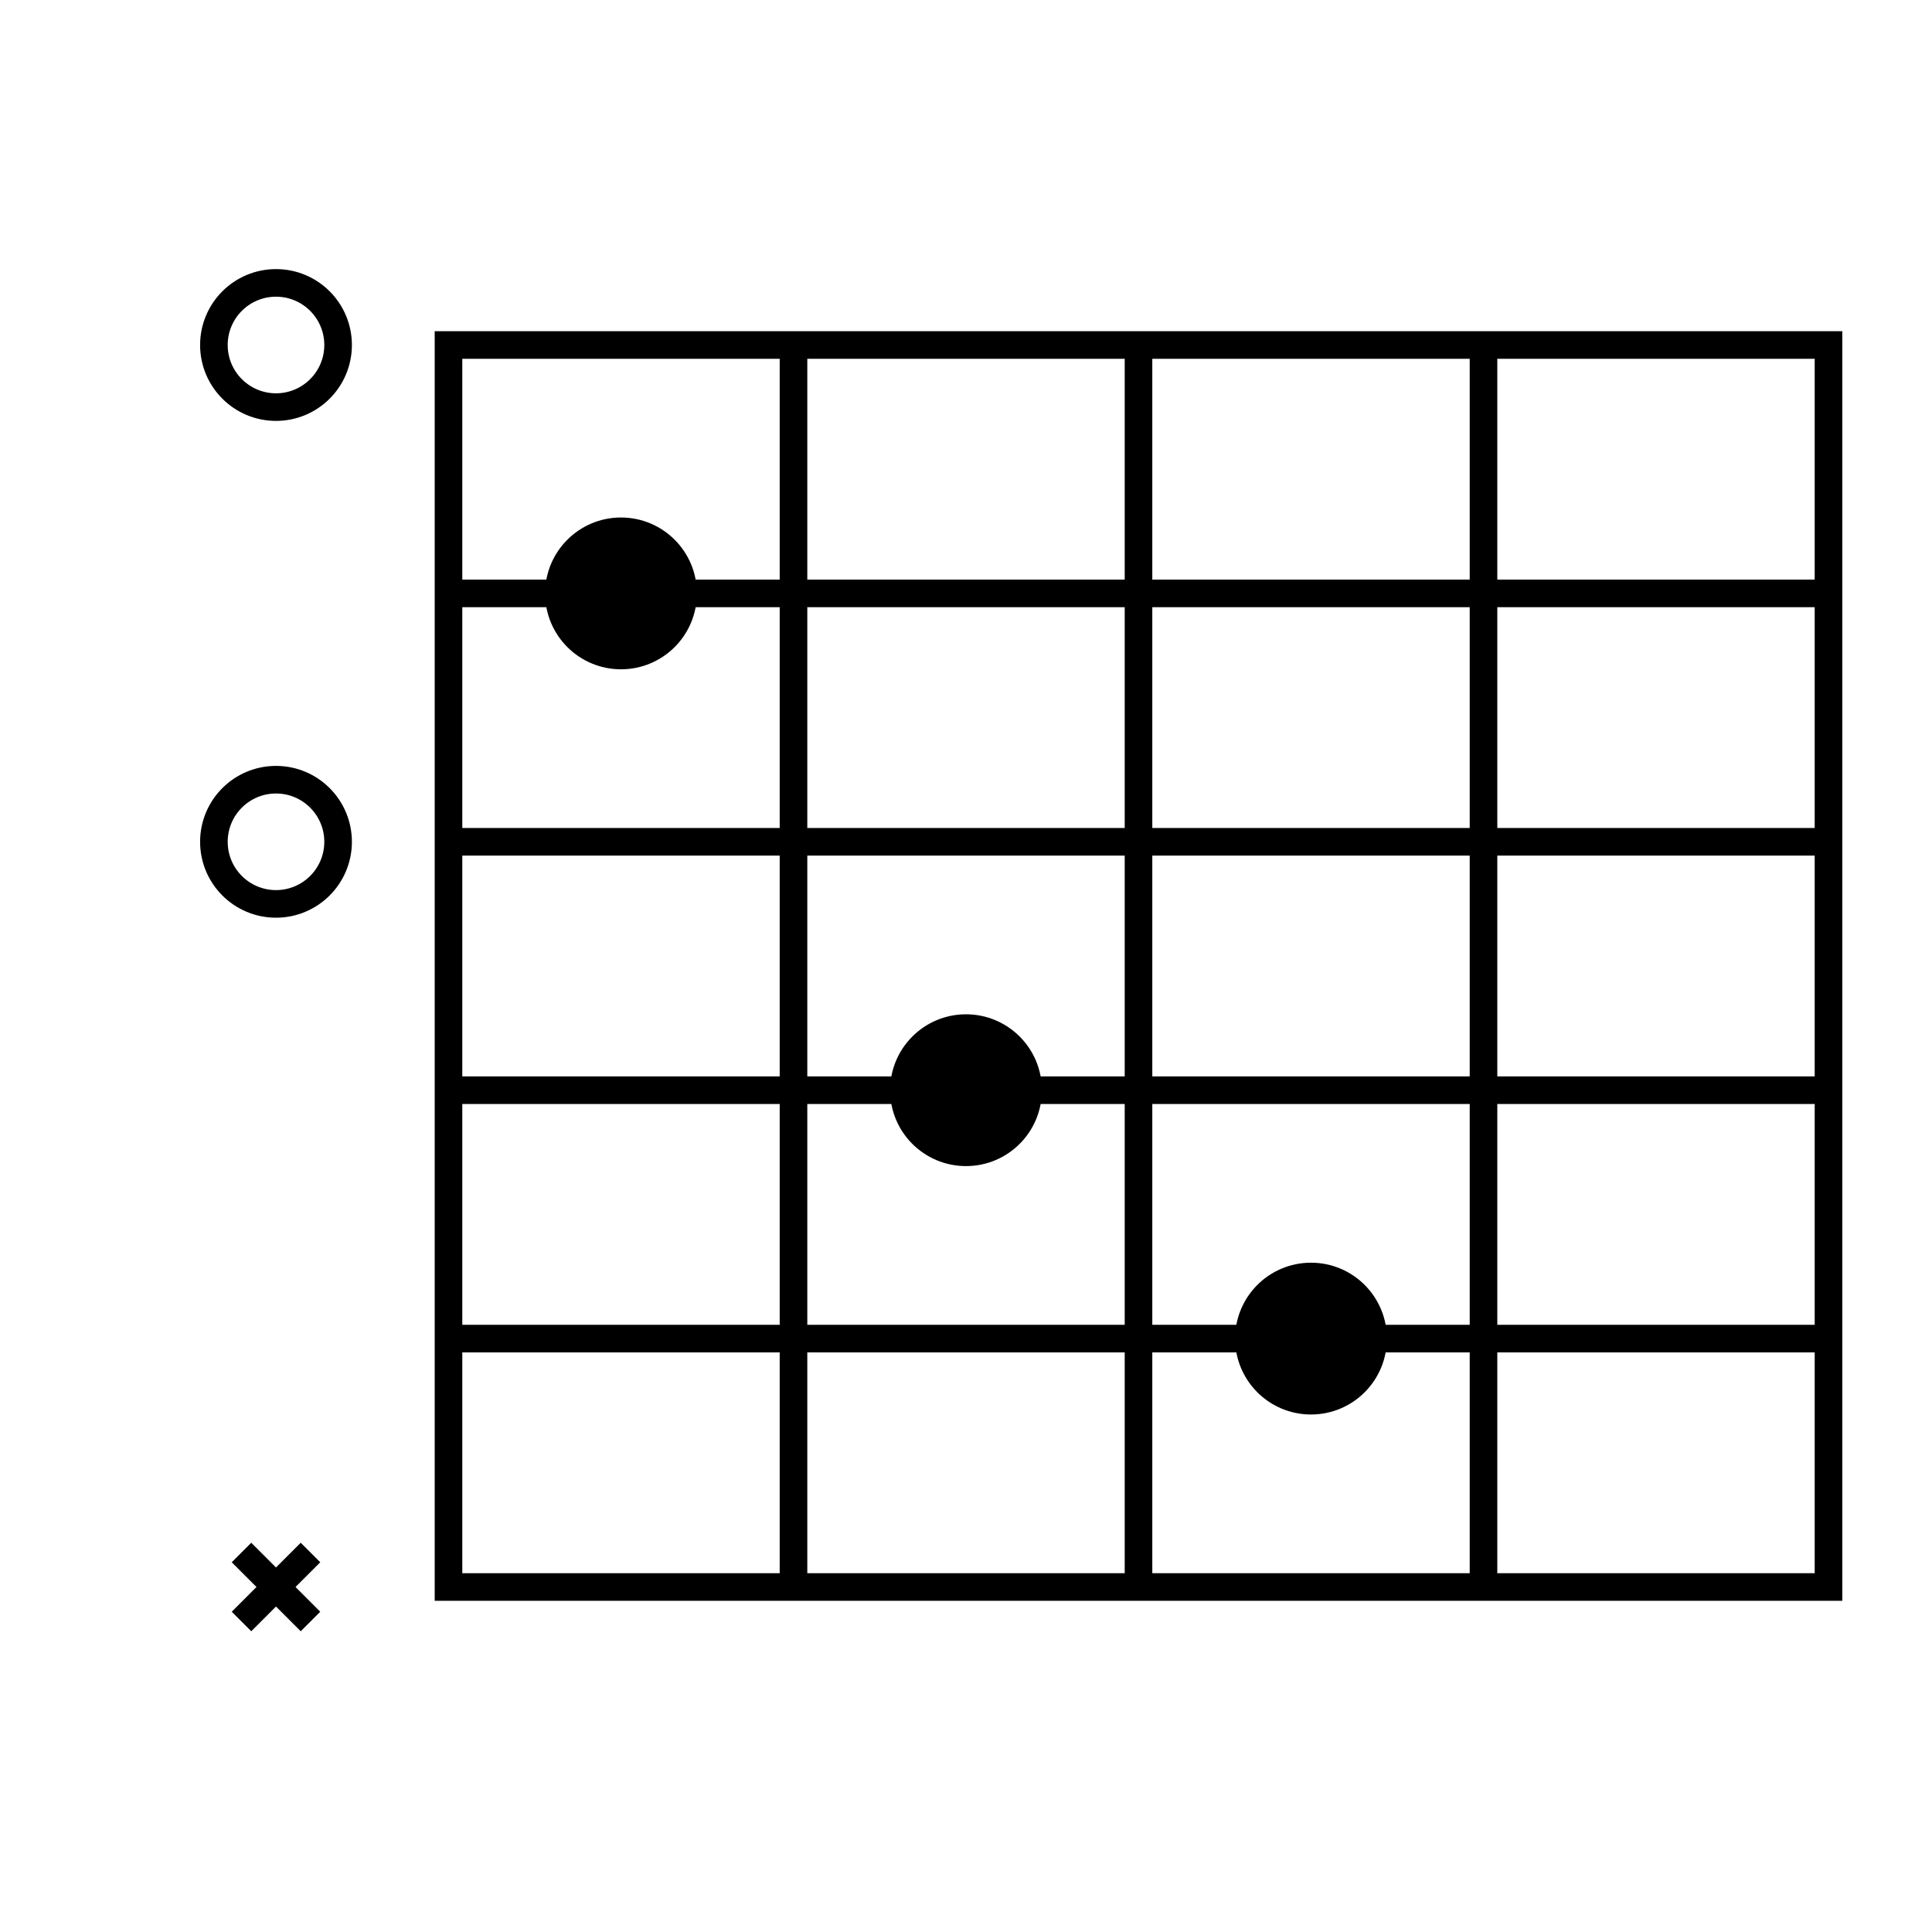 <svg viewBox="0 0 140 140" fill="none" xmlns="http://www.w3.org/2000/svg">
<path d="M132.5 25H32.5V115H132.5V25Z" stroke="currentColor" stroke-width="2"/>
<path d="M32 43H133" stroke="currentColor" stroke-width="2"/>
<path d="M32 61H133" stroke="currentColor" stroke-width="2"/>
<path d="M32 79H133" stroke="currentColor" stroke-width="2"/>
<path d="M32 97H133" stroke="currentColor" stroke-width="2"/>
<path d="M57.5 25V115" stroke="currentColor" stroke-width="2"/>
<path d="M82.5 25V115" stroke="currentColor" stroke-width="2"/>
<path d="M107.5 25V115" stroke="currentColor" stroke-width="2"/>
<path d="M20 29.5C22.485 29.5 24.5 27.485 24.5 25C24.5 22.515 22.485 20.5 20 20.5C17.515 20.5 15.5 22.515 15.5 25C15.5 27.485 17.515 29.5 20 29.5Z" stroke="currentColor" stroke-width="2"/>
<path d="M45 47.5C47.485 47.5 49.5 45.485 49.5 43C49.5 40.515 47.485 38.5 45 38.5C42.515 38.5 40.5 40.515 40.5 43C40.5 45.485 42.515 47.5 45 47.5Z" fill="currentColor" stroke="currentColor" stroke-width="2"/>
<path d="M20 65.5C22.485 65.5 24.5 63.485 24.5 61C24.5 58.515 22.485 56.5 20 56.5C17.515 56.5 15.5 58.515 15.5 61C15.5 63.485 17.515 65.5 20 65.5Z" stroke="currentColor" stroke-width="2"/>
<path d="M70 83.5C72.485 83.5 74.5 81.485 74.5 79C74.5 76.515 72.485 74.5 70 74.5C67.515 74.5 65.5 76.515 65.5 79C65.5 81.485 67.515 83.5 70 83.5Z" fill="currentColor" stroke="currentColor" stroke-width="2"/>
<path d="M95 101.5C97.485 101.5 99.5 99.485 99.5 97C99.5 94.515 97.485 92.5 95 92.5C92.515 92.5 90.5 94.515 90.5 97C90.5 99.485 92.515 101.5 95 101.5Z" fill="currentColor" stroke="currentColor" stroke-width="2"/>
<path d="M17.5 117.5L22.5 112.5" stroke="currentColor" stroke-width="2"/>
<path d="M17.5 112.5L22.5 117.5" stroke="currentColor" stroke-width="2"/>
</svg>

